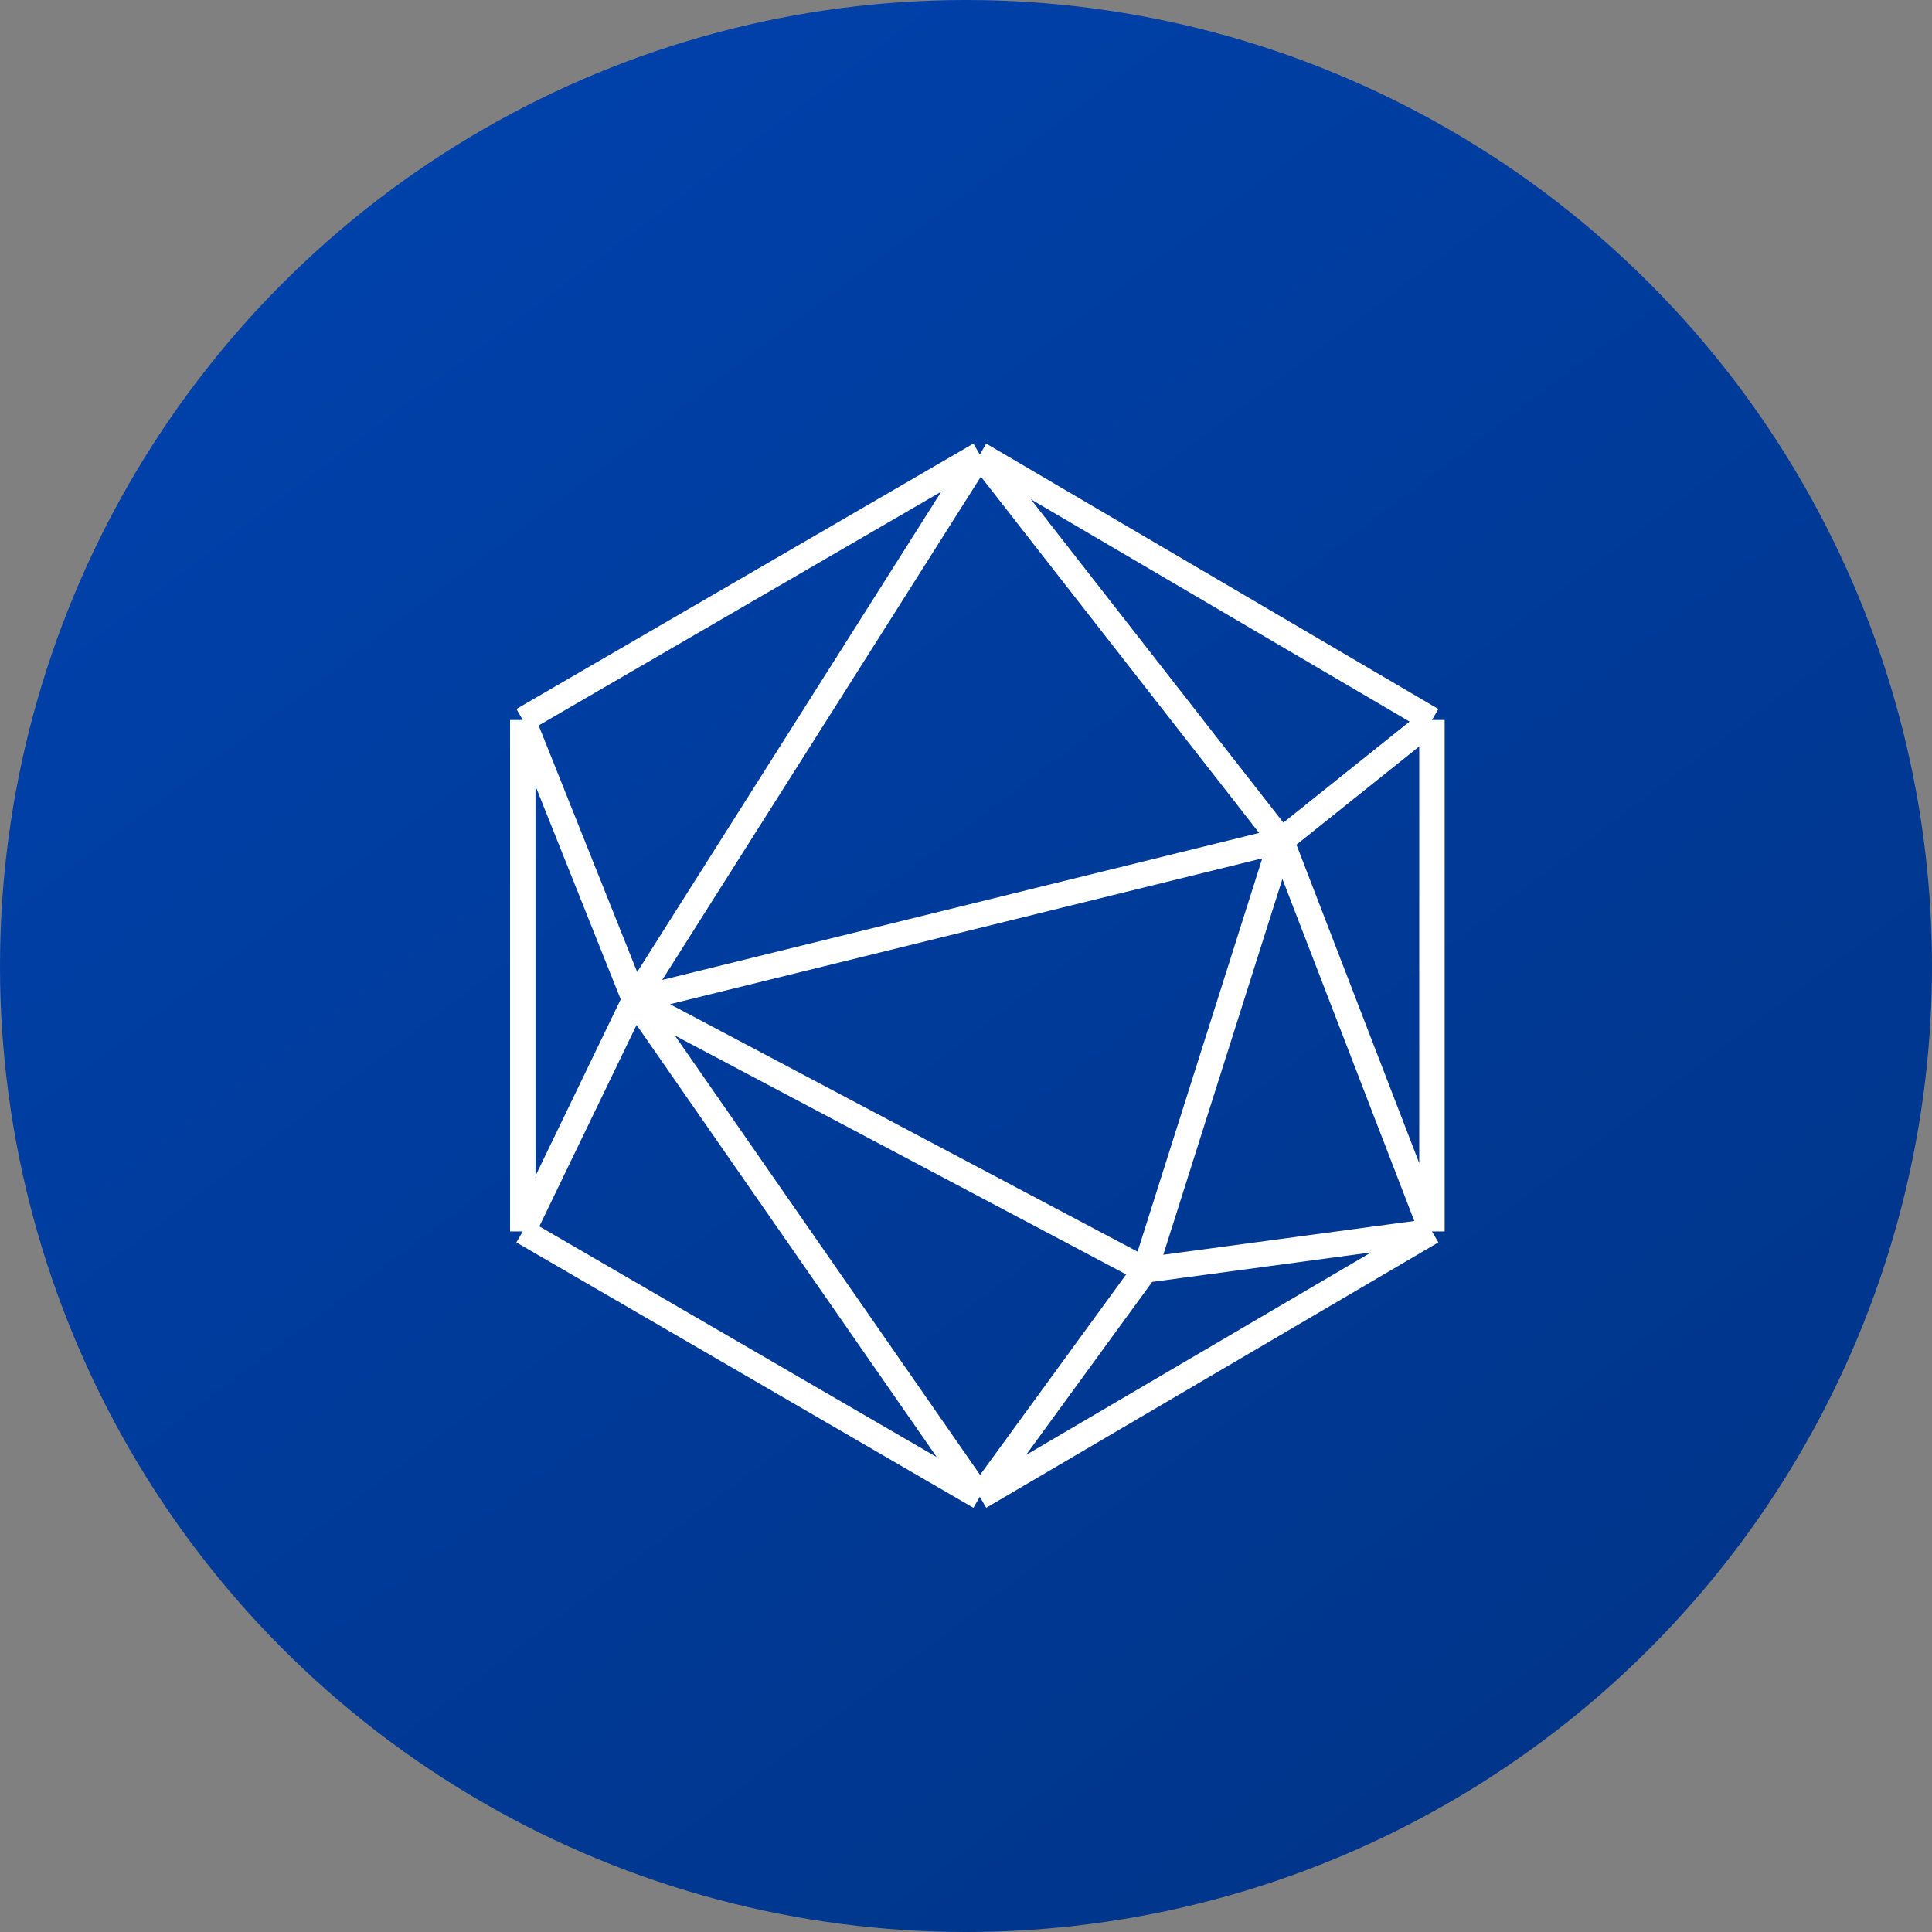 <svg width="114" height="114" viewBox="0 0 114 114" fill="none" xmlns="http://www.w3.org/2000/svg">
<rect x="0" y="0" width="114" height="114" fill="#808080" stroke="none"/>
<circle cx="57" cy="57" r="57" fill="url(#paint0_linear_229_122)"/>
<path d="M57.814 26.823L37.445 58.996M57.814 26.823L75.601 49.6M57.814 26.823L84.494 42.483M57.814 26.823L30.847 42.483M37.445 58.996L75.601 49.6M37.445 58.996L30.847 72.662M37.445 58.996L57.814 88.321M37.445 58.996L67.568 74.94M37.445 58.996L30.847 42.483M75.601 49.6L84.494 42.483M75.601 49.6L84.494 72.662M75.601 49.6L67.568 74.94M84.494 42.483V72.662M84.494 72.662L67.568 74.94M84.494 72.662L57.814 88.321M67.568 74.94L57.814 88.321M57.814 88.321L30.847 72.662M30.847 72.662V42.483" stroke="white" stroke-width="1.5"/>
<defs>
<linearGradient id="paint0_linear_229_122" x1="-5.62705e-07" y1="-14.25" x2="114" y2="136.8" gradientUnits="userSpaceOnUse">
<stop stop-color="#0044B3"/>
<stop offset="1" stop-color="#00317F"/>
</linearGradient>
</defs>
</svg>
